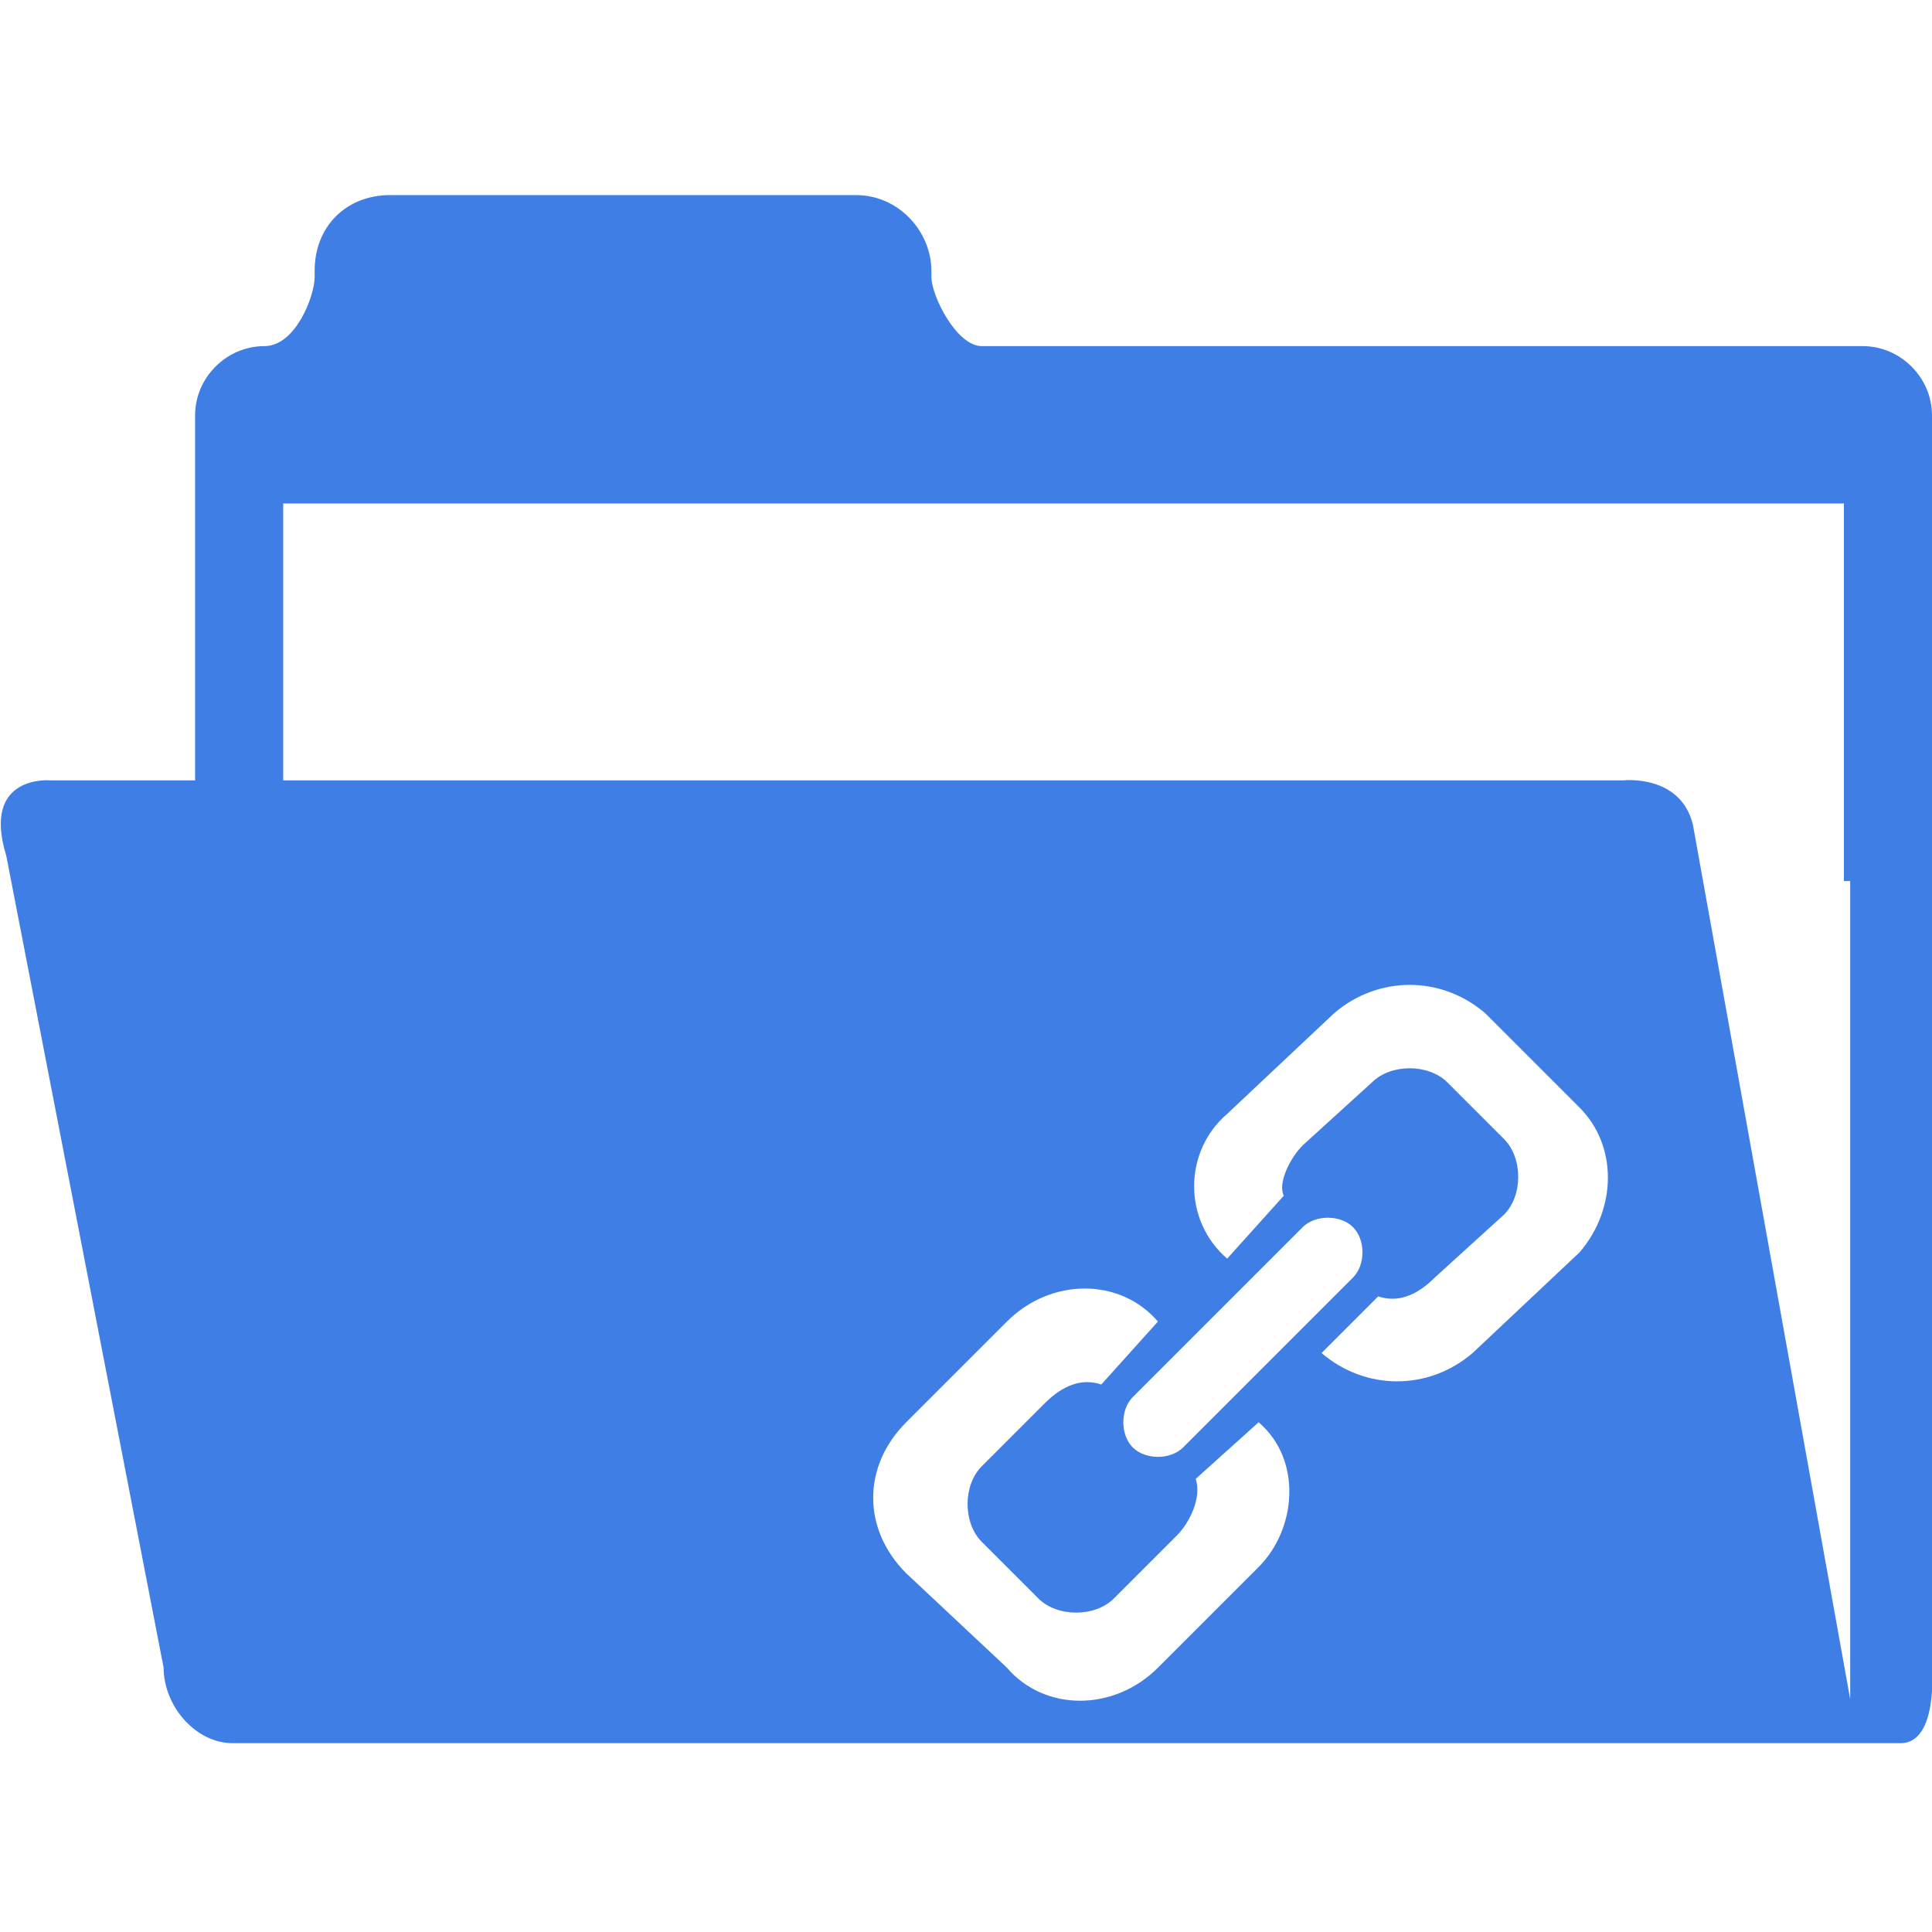 <?xml version="1.0" encoding="utf-8"?>
<!-- Generator: Adobe Illustrator 21.0.0, SVG Export Plug-In . SVG Version: 6.00 Build 0)  -->
<svg version="1.1" id="Capa_1" xmlns="http://www.w3.org/2000/svg" xmlns:xlink="http://www.w3.org/1999/xlink" x="0px" y="0px"
	 viewBox="0 0 30.7 30.7" style="enable-background:new 0 0 30.7 30.7;" xml:space="preserve">
<style type="text/css">
	.st0{fill:#3F7EE4;}
</style>
<g>
	<path class="st0" d="M30.7,26.5l0-19.9c0-0.6-0.5-1.1-1.1-1.1h-14c-0.4,0-0.8-0.8-0.8-1.1V4.3c0-0.6-0.5-1.2-1.2-1.2H6.2
		C5.5,3.1,5,3.6,5,4.3v0.1c0,0.3-0.3,1.1-0.8,1.1h0C3.6,5.5,3.1,6,3.1,6.6l0,5.8H0.8c0,0-1.1-0.1-0.7,1.2l2.5,12.9
		c0,0.6,0.5,1.2,1.1,1.2h26.5C30.8,27.7,30.7,26.5,30.7,26.5z M20,24.9l-1.6,1.6c-0.7,0.7-1.8,0.7-2.4,0L14.4,25
		c-0.7-0.7-0.7-1.7,0-2.4L16,21c0.7-0.7,1.8-0.7,2.4,0L17.5,22c-0.3-0.1-0.6,0-0.9,0.3l-1,1c-0.3,0.3-0.3,0.9,0,1.2l0.9,0.9
		c0.3,0.3,0.9,0.3,1.2,0l1-1c0.2-0.2,0.4-0.6,0.3-0.9l1-0.9C20.7,23.2,20.6,24.3,20,24.9z M20.7,19.5c0.2-0.2,0.6-0.2,0.8,0
		c0.2,0.2,0.2,0.6,0,0.8L18.8,23c-0.2,0.2-0.6,0.2-0.8,0c-0.2-0.2-0.2-0.6,0-0.8L20.7,19.5z M25.1,19.9l-1.7,1.6
		c-0.7,0.6-1.7,0.6-2.4,0l0.9-0.9c0.3,0.1,0.6,0,0.9-0.3l1.1-1c0.3-0.3,0.3-0.9,0-1.2L23,17.2c-0.3-0.3-0.9-0.3-1.2,0l-1.1,1
		c-0.2,0.2-0.4,0.6-0.3,0.8L19.5,20c-0.7-0.6-0.7-1.7,0-2.3l1.7-1.6c0.7-0.6,1.7-0.6,2.4,0l1.5,1.5C25.7,18.2,25.7,19.2,25.1,19.9z
		 M29.4,14l0,13l-2.5-13.9c-0.2-0.8-1.1-0.7-1.1-0.7H4.5V8h24.8V14z"/>
</g>
</svg>
